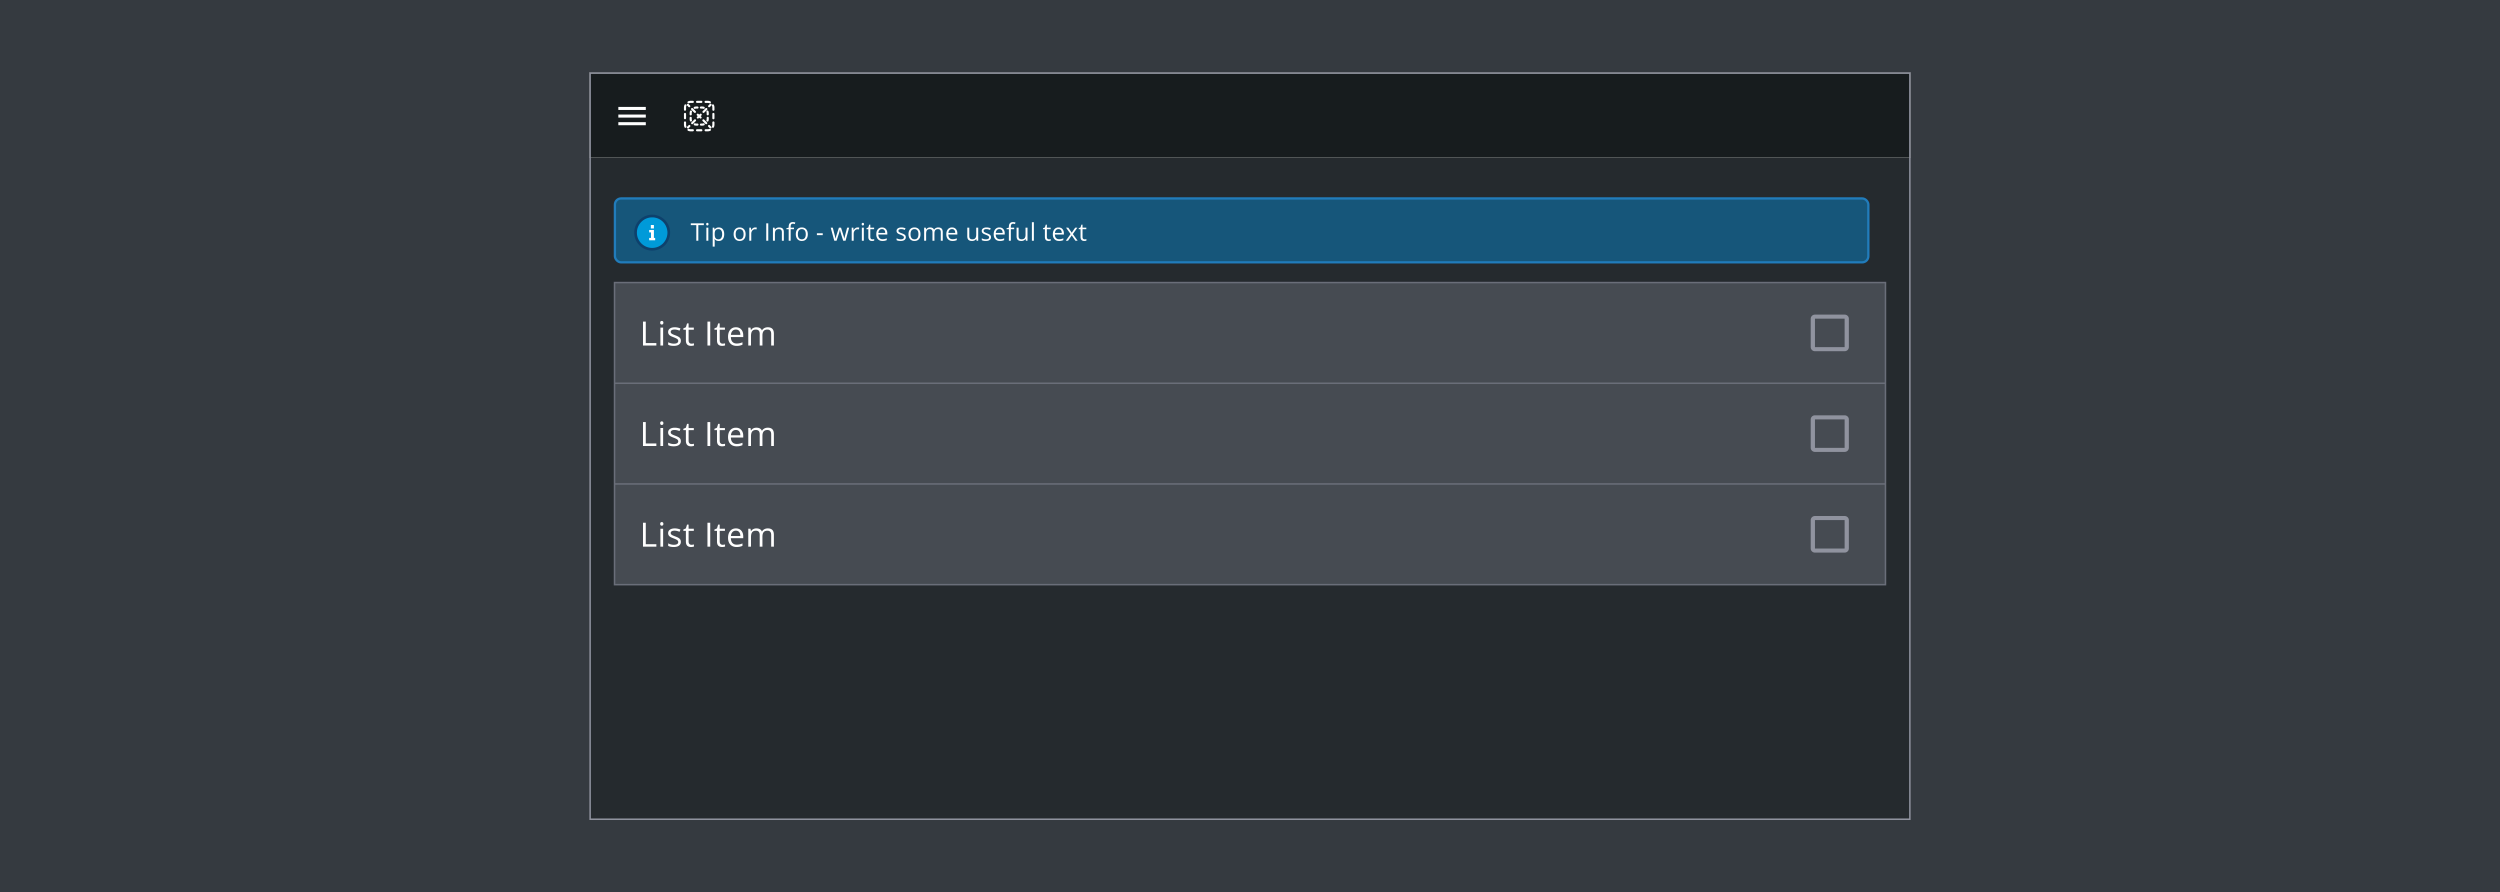 <svg fill="none" height="388" width="1087" xmlns="http://www.w3.org/2000/svg" xmlns:xlink="http://www.w3.org/1999/xlink"><clipPath id="a"><path d="m256.25 31.468h574.5v325.064h-574.5z"/></clipPath><clipPath id="b"><path d="m0 0h574.5v37.064h-574.5z" transform="translate(256.25 31.468)"/></clipPath><clipPath id="c"><path d="m0 0h15.921v15.921h-15.921z" transform="translate(266.864 42.508)"/></clipPath><clipPath id="d"><path d="m0 0h16.434v16.434h-16.434z" transform="translate(275.347 92.938)"/></clipPath><clipPath id="e"><path d="m0 0h24.546v25.209h-24.546z" transform="translate(783.317 132.144)"/></clipPath><clipPath id="f"><path d="m0 0h24.546v25.209h-24.546z" transform="translate(783.317 175.929)"/></clipPath><clipPath id="g"><path d="m0 0h24.546v25.209h-24.546z" transform="translate(783.317 219.713)"/></clipPath><path d="m0 0h1087v388h-1087z" fill="#353a40"/><g clip-path="url(#a)"><path d="m256.25 31.468h574.5v325.064h-574.5z" fill="#252a2e"/><g clip-path="url(#b)"><path d="m256.25 31.468h574.5v37.064h-574.5z" fill="#fff"/><path d="m256.25 31.468h574.5v37.064h-574.5z" fill="#171c1e"/><g clip-path="url(#c)"><path d="m268.854 54.449h11.942v-1.327h-11.942zm0-3.317h11.942v-1.327h-11.942zm0-4.644v1.327h11.942v-1.327z" fill="#fff"/></g><path d="m300.312 44.76a2 2 0 0 0 -.768.152.463.463 0 0 1 -.355-.855 2.93 2.93 0 0 1 1.123-.223h.925a.463.463 0 1 1 0 .926zm2.314-.463c0-.255.207-.463.463-.463h1.851a.463.463 0 1 1 0 .926h-1.851a.463.463 0 0 1 -.463-.463zm3.702 0c0-.255.208-.463.463-.463h.926c.397 0 .776.08 1.122.223a.463.463 0 0 1 -.354.855 2 2 0 0 0 -.768-.152h-.926a.463.463 0 0 1 -.463-.463zm-8.12 1.096a.463.463 0 0 1 .25.605 1.994 1.994 0 0 0 -.152.768v.925a.463.463 0 1 1 -.926 0v-.925c0-.397.079-.776.223-1.123a.463.463 0 0 1 .605-.25zm11.613 0a.463.463 0 0 1 .605.25c.143.347.222.726.222 1.123v.925a.463.463 0 1 1 -.925 0v-.925c0-.273-.055-.532-.152-.768a.463.463 0 0 1 .25-.605zm-11.978 3.687c.256 0 .463.207.463.463v1.85a.463.463 0 1 1 -.926 0v-1.85c0-.256.208-.463.463-.463zm12.342 0c.256 0 .463.207.463.463v1.85a.463.463 0 1 1 -.925 0v-1.85c0-.256.207-.463.462-.463zm-12.342 3.702c.256 0 .463.208.463.463v.926c0 .273.054.532.152.767a.463.463 0 1 1 -.855.355 2.917 2.917 0 0 1 -.223-1.122v-.926c0-.255.208-.463.463-.463zm12.342 0c.256 0 .463.208.463.463v.926c0 .397-.079.776-.222 1.122a.463.463 0 0 1 -.855-.355c.097-.235.152-.494.152-.767v-.926c0-.255.207-.463.462-.463zm-11.246 3.493a.463.463 0 0 1 .605-.25 2 2 0 0 0 .768.151h.925a.463.463 0 1 1 0 .926h-.925a2.93 2.93 0 0 1 -1.123-.222.463.463 0 0 1 -.25-.605zm10.15 0a.463.463 0 0 1 -.25.605 2.92 2.92 0 0 1 -1.122.222h-.926a.463.463 0 0 1 0-.925h.926a2 2 0 0 0 .768-.152.462.462 0 0 1 .604.25zm-6.463.365c0-.256.207-.464.463-.464h1.851a.463.463 0 1 1 0 .926h-1.851a.463.463 0 0 1 -.463-.463zm6.652-10.744a.462.462 0 1 0 -.654-.654l-.615.614a.462.462 0 1 0 .655.655zm-1.844 1.844a.462.462 0 1 0 -.654-.654l-1.23 1.23a.462.462 0 1 0 .655.654zm-2.459 2.46a.462.462 0 1 0 -.654-.655l-.307.306-.306-.306a.462.462 0 1 0 -.654.654l.306.307-.269.269a.462.462 0 1 0 .655.654l.268-.269.269.269a.463.463 0 0 0 .655-.654l-.269-.27.306-.306zm-2.459 2.459a.462.462 0 1 0 -.655-.655l-1.229 1.23a.462.462 0 1 0 .654.654l1.23-1.23zm-2.459 2.459a.462.462 0 1 0 -.655-.655l-.614.615a.462.462 0 1 0 .654.654zm8.53.614a.462.462 0 1 0 .654-.654l-.615-.615a.462.462 0 1 0 -.654.655zm-1.845-1.844a.463.463 0 0 0 .655-.654l-1.23-1.23a.462.462 0 1 0 -.654.655l1.229 1.23zm-4.918-4.918a.463.463 0 0 0 .655-.655l-1.23-1.23a.463.463 0 0 0 -.655.655zm-2.459-2.46a.462.462 0 1 0 .654-.654l-.614-.614a.463.463 0 0 0 -.655.654l.615.615zm2.833.804c.183-.056.379-.086.582-.086h.463a.463.463 0 1 0 0-.925h-.463c-.295 0-.581.044-.851.125a.463.463 0 1 0 .269.886zm2.588-1.011a.463.463 0 1 0 0 .925h.463c.203 0 .398.03.582.086a.462.462 0 0 0 .269-.886 2.932 2.932 0 0 0 -.851-.125zm-3.926 2.348a.463.463 0 1 0 -.886-.268c-.081.27-.125.556-.125.851v.463a.463.463 0 1 0 .925 0v-.463c0-.203.031-.399.086-.583zm7.194-.268a.462.462 0 1 0 -.886.268c.056.184.086.38.086.583v.463a.463.463 0 1 0 .926 0v-.463c0-.295-.044-.581-.126-.851zm-7.28 2.857a.462.462 0 1 0 -.925 0v.462c0 .296.044.582.125.852a.464.464 0 0 0 .886-.269 2.03 2.03 0 0 1 -.086-.582zm7.406 0a.463.463 0 1 0 -.926 0v.462c0 .204-.03.4-.086.583a.463.463 0 0 0 .886.269c.082-.27.126-.556.126-.852zm-5.982 2.382a.464.464 0 0 0 -.269.886c.27.082.556.126.851.126h.463a.463.463 0 1 0 0-.926h-.463c-.203 0-.399-.03-.582-.086zm3.902.886a.463.463 0 0 0 -.269-.886 2.004 2.004 0 0 1 -.582.086h-.463a.463.463 0 1 0 0 .926h.463c.295 0 .581-.044.851-.126z" fill="#fff"/></g><rect fill="#019aeb" fill-opacity=".4" height="27.784" rx="2.681" width="545" x="267.364" y="86.281"/><g clip-path="url(#d)"><path d="m276.647 101.155c0 .953.179 1.897.527 2.778.347.88.857 1.681 1.499 2.355a6.906 6.906 0 0 0 2.244 1.573 6.628 6.628 0 0 0 5.293 0 6.906 6.906 0 0 0 2.244-1.573 7.294 7.294 0 0 0 1.499-2.355 7.567 7.567 0 0 0 0-5.556 7.286 7.286 0 0 0 -1.499-2.355 6.905 6.905 0 0 0 -2.244-1.573 6.632 6.632 0 0 0 -2.646-.552c-.909 0-1.808.187-2.647.552s-1.602.9-2.244 1.573a7.286 7.286 0 0 0 -1.499 2.355 7.564 7.564 0 0 0 -.527 2.778z" fill="#009ad9"/><path d="m283.564 94.513a6.649 6.649 0 0 1 6.642 6.642 6.648 6.648 0 0 1 -6.642 6.642 6.648 6.648 0 0 1 -6.643-6.642 6.649 6.649 0 0 1 6.643-6.642zm0-1.164a7.803 7.803 0 0 0 -7.807 7.806 7.803 7.803 0 0 0 7.807 7.806 7.802 7.802 0 0 0 7.806-7.806 7.803 7.803 0 0 0 -7.806-7.806z" fill="#0e416c"/><path d="m284.317 103.449h.548v1.027h-2.602v-1.027h.787v-2.397h-.787v-1.061h2.054zm-1.335-4.109h1.335v-1.506h-1.335z" fill="#fff"/></g><path d="m303.633 104.673h-.88v-6.787h-2.397v-.782h5.675v.782h-2.398zm4.351 0h-.859v-5.674h.859zm-.932-7.212c0-.197.049-.34.145-.43a.503.503 0 0 1 .363-.14c.138 0 .257.047.357.14s.15.237.15.43-.05.338-.15.435a.506.506 0 0 1 -.357.14.503.503 0 0 1 -.363-.14c-.096-.097-.145-.242-.145-.435zm5.474 7.315c-.369 0-.707-.067-1.014-.202a1.933 1.933 0 0 1 -.767-.631h-.062c.042.331.062.645.062.942v2.335h-.859v-8.221h.699l.119.776h.041c.221-.31.478-.535.772-.673.293-.138.63-.207 1.009-.207.753 0 1.333.257 1.74.772.411.514.616 1.235.616 2.164 0 .931-.209 1.656-.626 2.174-.415.514-.991.771-1.73.771zm-.124-5.15c-.58 0-.999.16-1.258.481s-.392.831-.399 1.532v.192c0 .797.133 1.368.399 1.713.266.342.692.513 1.279.513.49 0 .873-.199 1.149-.596.28-.397.42-.944.42-1.641 0-.707-.14-1.249-.42-1.625-.276-.38-.666-.57-1.17-.57zm11.797 2.205c0 .925-.233 1.648-.699 2.169-.465.517-1.109.776-1.931.776a2.56 2.56 0 0 1 -1.351-.357 2.36 2.36 0 0 1 -.911-1.025c-.214-.445-.321-.966-.321-1.563 0-.925.231-1.645.694-2.16.462-.517 1.104-.776 1.926-.776.793 0 1.423.264 1.889.792.47.528.704 1.243.704 2.144zm-4.323 0c0 .724.145 1.277.435 1.656.29.38.717.57 1.279.57.563 0 .989-.188 1.279-.565.293-.379.44-.933.44-1.661 0-.722-.147-1.269-.44-1.642-.29-.376-.72-.564-1.289-.564-.563 0-.987.185-1.274.554-.286.369-.43.92-.43 1.652zm8.503-2.936c.252 0 .478.02.678.062l-.119.797a2.92 2.92 0 0 0 -.621-.077c-.459 0-.852.186-1.18.559-.325.373-.487.837-.487 1.393v3.044h-.859v-5.674h.709l.098 1.051h.042c.21-.37.464-.654.761-.855.297-.2.623-.3.978-.3zm4.782 5.778v-7.57h.881v7.57zm6.795 0v-3.671c0-.462-.106-.807-.316-1.035-.211-.228-.54-.342-.989-.342-.594 0-1.028.16-1.305.482-.276.321-.414.85-.414 1.589v2.977h-.859v-5.674h.699l.14.776h.041a1.74 1.74 0 0 1 .74-.647 2.388 2.388 0 0 1 1.062-.233c.683 0 1.197.166 1.542.497.346.328.518.854.518 1.579v3.702zm5.267-5.007h-1.445v5.007h-.859v-5.007h-1.015v-.388l1.015-.31v-.316c0-1.395.609-2.092 1.827-2.092.301 0 .653.06 1.057.181l-.223.689c-.331-.107-.614-.16-.849-.16-.325 0-.564.108-.72.326-.155.214-.233.559-.233 1.035v.369h1.445v.668zm6.012 2.165c0 .925-.233 1.648-.699 2.169-.466.517-1.109.776-1.931.776-.507 0-.958-.119-1.351-.357a2.36 2.36 0 0 1 -.911-1.025c-.214-.445-.321-.966-.321-1.563 0-.925.231-1.645.694-2.16.462-.517 1.104-.776 1.925-.776.794 0 1.424.264 1.89.792.47.528.704 1.243.704 2.144zm-4.323 0c0 .724.145 1.277.435 1.656.29.38.716.57 1.279.57s.989-.188 1.279-.565c.293-.379.44-.933.44-1.661 0-.722-.147-1.269-.44-1.642-.29-.376-.72-.564-1.289-.564-.563 0-.988.185-1.274.554s-.43.92-.43 1.652zm8.272.393v-.787h2.542v.787zm11.44 2.449-1.041-3.329a28.651 28.651 0 0 1 -.367-1.388h-.042c-.138.604-.259 1.07-.362 1.398l-1.072 3.319h-.994l-1.548-5.674h.901l.834 3.256c.193.746.303 1.248.331 1.507h.041c.038-.197.099-.451.182-.761.086-.314.16-.563.222-.746l1.041-3.256h.932l1.014 3.256c.194.594.325 1.092.394 1.496h.041c.014-.124.05-.316.109-.574.062-.259.423-1.652 1.082-4.178h.89l-1.568 5.674zm6.287-5.778c.252 0 .478.02.678.062l-.119.797a2.935 2.935 0 0 0 -.621-.077c-.459 0-.853.186-1.181.559-.324.373-.486.837-.486 1.393v3.044h-.86v-5.674h.71l.098 1.051h.041c.211-.37.465-.654.761-.855.297-.2.623-.3.979-.3zm2.678 5.778h-.859v-5.674h.859zm-.932-7.212c0-.197.049-.34.145-.43a.503.503 0 0 1 .363-.14c.138 0 .257.047.357.14s.15.237.15.43-.05.338-.15.435a.506.506 0 0 1 -.357.14.503.503 0 0 1 -.363-.14c-.096-.097-.145-.242-.145-.435zm4.667 6.606c.152 0 .298-.01.44-.031.141-.024.254-.048.336-.072v.657a1.527 1.527 0 0 1 -.414.109 2.868 2.868 0 0 1 -.486.046c-1.098 0-1.647-.578-1.647-1.734v-3.376h-.813v-.414l.813-.357.363-1.211h.497v1.315h1.646v.668h-1.646v3.339c0 .341.081.604.243.787s.385.274.668.274zm4.392.709c-.839 0-1.501-.255-1.988-.766-.483-.511-.725-1.22-.725-2.128 0-.914.224-1.641.673-2.18.452-.538 1.058-.807 1.817-.807.711 0 1.274.235 1.688.704.414.466.621 1.082.621 1.848v.544h-3.908c.017.666.184 1.172.502 1.517.321.345.771.518 1.351.518.611 0 1.215-.128 1.812-.383v.766a4.387 4.387 0 0 1 -.865.279 4.64 4.64 0 0 1 -.978.088zm-.233-5.161c-.456 0-.82.148-1.092.445-.27.297-.428.708-.477 1.232h2.967c0-.542-.121-.956-.363-1.242-.241-.29-.586-.435-1.035-.435zm10.363 3.51c0 .528-.197.935-.59 1.222-.394.286-.946.429-1.657.429-.752 0-1.339-.119-1.76-.357v-.797c.273.138.564.247.875.326.314.079.616.119.906.119.449 0 .794-.071 1.035-.212a.716.716 0 0 0 .363-.658c0-.221-.097-.409-.29-.564-.19-.159-.563-.345-1.118-.559-.528-.197-.905-.368-1.129-.513a1.58 1.58 0 0 1 -.497-.502 1.319 1.319 0 0 1 -.16-.668c0-.462.188-.826.564-1.092.376-.27.892-.404 1.548-.404.611 0 1.208.124 1.791.373l-.305.699c-.57-.235-1.086-.352-1.548-.352-.408 0-.715.064-.922.191-.207.128-.311.304-.311.528 0 .152.038.282.114.389a1.2 1.2 0 0 0 .378.305c.173.097.504.237.994.419.673.246 1.127.492 1.362.741.238.248.357.561.357.937zm6.38-1.294c0 .925-.233 1.648-.699 2.169-.466.517-1.109.776-1.931.776-.507 0-.958-.119-1.351-.357a2.36 2.36 0 0 1 -.911-1.025c-.214-.445-.321-.966-.321-1.563 0-.925.231-1.645.694-2.16.462-.517 1.104-.776 1.925-.776.794 0 1.424.264 1.89.792.47.528.704 1.243.704 2.144zm-4.323 0c0 .724.145 1.277.435 1.656.29.38.716.57 1.279.57s.989-.188 1.279-.565c.293-.379.44-.933.44-1.661 0-.722-.147-1.269-.44-1.642-.29-.376-.72-.564-1.289-.564-.563 0-.988.185-1.274.554s-.43.92-.43 1.652zm13.147 2.842v-3.691c0-.453-.097-.791-.29-1.015-.193-.228-.494-.342-.901-.342-.535 0-.93.154-1.185.461-.256.307-.383.78-.383 1.418v3.169h-.86v-3.691c0-.453-.097-.791-.29-1.015-.193-.228-.495-.342-.906-.342-.538 0-.933.162-1.185.487-.249.321-.373.849-.373 1.584v2.977h-.86v-5.674h.699l.14.776h.042c.162-.276.39-.492.683-.647.297-.155.628-.233.994-.233.887 0 1.467.321 1.74.963h.041c.169-.297.414-.532.735-.704a2.282 2.282 0 0 1 1.098-.259c.642 0 1.121.166 1.439.497.321.328.481.854.481 1.579v3.702zm5.112.103c-.839 0-1.502-.255-1.988-.766-.484-.511-.725-1.22-.725-2.128 0-.914.224-1.641.673-2.18.452-.538 1.058-.807 1.817-.807.711 0 1.274.235 1.688.704.414.466.621 1.082.621 1.848v.544h-3.909c.018.666.185 1.172.502 1.517.321.345.772.518 1.352.518.611 0 1.215-.128 1.812-.383v.766a4.387 4.387 0 0 1 -.865.279 4.64 4.64 0 0 1 -.978.088zm-.233-5.161c-.456 0-.82.148-1.093.445-.269.297-.428.708-.476 1.232h2.966c0-.542-.12-.956-.362-1.242-.242-.29-.587-.435-1.035-.435zm7.51-.616v3.681c0 .462.106.807.316 1.035.211.228.54.342.989.342.594 0 1.027-.162 1.299-.487.276-.324.415-.854.415-1.589v-2.982h.859v5.674h-.709l-.125-.761h-.046a1.717 1.717 0 0 1 -.735.642 2.452 2.452 0 0 1 -1.067.222c-.69 0-1.208-.164-1.553-.491-.342-.328-.513-.853-.513-1.574v-3.712zm9.445 4.126c0 .528-.197.935-.59 1.222-.393.286-.946.429-1.657.429-.752 0-1.339-.119-1.76-.357v-.797c.273.138.564.247.875.326.314.079.616.119.906.119.449 0 .794-.071 1.035-.212a.716.716 0 0 0 .363-.658c0-.221-.097-.409-.29-.564-.19-.159-.563-.345-1.118-.559-.528-.197-.905-.368-1.129-.513a1.59 1.59 0 0 1 -.497-.502 1.319 1.319 0 0 1 -.16-.668c0-.462.188-.826.564-1.092.376-.27.892-.404 1.548-.404.611 0 1.208.124 1.791.373l-.305.699c-.57-.235-1.086-.352-1.548-.352-.408 0-.715.064-.922.191-.207.128-.31.304-.31.528 0 .152.038.282.113.389a1.2 1.2 0 0 0 .378.305c.173.097.504.237.994.419.673.246 1.127.492 1.362.741.238.248.357.561.357.937zm3.88 1.651c-.839 0-1.502-.255-1.988-.766-.483-.511-.725-1.22-.725-2.128 0-.914.224-1.641.673-2.18.452-.538 1.058-.807 1.817-.807.711 0 1.274.235 1.688.704.414.466.621 1.082.621 1.848v.544h-3.909c.018.666.185 1.172.503 1.517.321.345.771.518 1.351.518.611 0 1.215-.128 1.812-.383v.766a4.387 4.387 0 0 1 -.865.279 4.64 4.64 0 0 1 -.978.088zm-.233-5.161c-.456 0-.82.148-1.093.445-.269.297-.428.708-.476 1.232h2.967c0-.542-.121-.956-.363-1.242-.241-.29-.587-.435-1.035-.435zm6.426.052h-1.444v5.006h-.859v-5.007h-1.015v-.388l1.015-.31v-.316c0-1.395.609-2.092 1.827-2.092.3 0 .652.06 1.056.181l-.222.689c-.332-.107-.615-.16-.849-.16-.325 0-.565.108-.72.326-.155.214-.233.559-.233 1.035v.369h1.444v.668zm1.923-.668v3.681c0 .462.105.807.316 1.035.21.228.54.342.989.342.593 0 1.026-.162 1.299-.487.276-.324.414-.854.414-1.589v-2.982h.86v5.674h-.71l-.124-.761h-.046a1.714 1.714 0 0 1 -.736.642c-.31.148-.666.222-1.066.222-.69 0-1.208-.164-1.553-.491-.342-.328-.513-.853-.513-1.574v-3.712zm6.644 5.674h-.859v-8.056h.859zm6.569-.606c.151 0 .298-.01.44-.031.141-.024.253-.048.336-.072v.657a1.527 1.527 0 0 1 -.414.109c-.18.031-.342.046-.487.046-1.097 0-1.646-.578-1.646-1.734v-3.376h-.813v-.414l.813-.357.362-1.211h.497v1.315h1.647v.668h-1.647v3.339c0 .341.081.604.244.787.162.183.384.274.668.274zm4.392.709c-.839 0-1.502-.255-1.988-.766-.484-.511-.725-1.22-.725-2.128 0-.914.224-1.641.673-2.18.452-.538 1.058-.807 1.817-.807.711 0 1.274.235 1.688.704.414.466.621 1.082.621 1.848v.544h-3.909c.017.666.185 1.172.502 1.517.321.345.772.518 1.352.518.611 0 1.215-.128 1.812-.383v.766a4.387 4.387 0 0 1 -.865.279 4.64 4.64 0 0 1 -.978.088zm-.233-5.161c-.456 0-.82.148-1.093.445-.269.297-.428.708-.476 1.232h2.966c0-.542-.12-.956-.362-1.242-.242-.29-.587-.435-1.035-.435zm5.236 2.153-1.973-2.77h.979l1.496 2.175 1.491-2.174h.968l-1.973 2.769 2.076 2.905h-.973l-1.589-2.299-1.605 2.299h-.973zm6.105 2.299c.152 0 .299-.01.44-.031.142-.024.254-.048.337-.072v.657a1.527 1.527 0 0 1 -.414.109c-.18.031-.342.046-.487.046-1.098 0-1.646-.578-1.646-1.734v-3.376h-.813v-.414l.813-.357.362-1.211h.497v1.315h1.646v.668h-1.646v3.339c0 .341.081.604.243.787.163.183.385.274.668.274z" fill="#fff"/><rect height="27.784" rx="2.681" stroke="#217cbb" width="545" x="267.364" y="86.281"/><path d="m266.864 122.525h553.271v132.016h-553.271z" fill="#6a6e79"/><path d="m267.528 123.189h551.945v43.121h-551.945z" fill="#464b52"/><path d="m279.574 150.249v-10.419h1.212v9.322h4.596v1.097zm8.754 0h-1.183v-7.81h1.183zm-1.283-9.927c0-.271.066-.468.199-.591a.689.689 0 0 1 .499-.193c.19 0 .354.064.492.193.138.128.207.325.207.591s-.069.466-.207.599a.699.699 0 0 1 -.492.192.692.692 0 0 1 -.499-.192c-.133-.133-.199-.333-.199-.599zm8.995 7.796c0 .727-.271 1.288-.812 1.682-.542.394-1.302.592-2.281.592-1.035 0-1.843-.164-2.423-.492v-1.098c.376.19.777.34 1.205.449.432.11.848.164 1.247.164.617 0 1.093-.097 1.425-.292.333-.2.499-.501.499-.905 0-.304-.133-.563-.399-.777-.261-.218-.775-.475-1.539-.769-.727-.271-1.245-.506-1.554-.706a2.2 2.2 0 0 1 -.684-.691 1.82 1.82 0 0 1 -.221-.919c0-.637.259-1.138.777-1.504.518-.371 1.228-.556 2.131-.556.84 0 1.662.171 2.465.513l-.42.962c-.784-.323-1.494-.484-2.131-.484-.561 0-.983.087-1.268.263-.286.176-.428.418-.428.727a.9.9 0 0 0 .157.535c.109.147.282.287.52.42s.694.326 1.368.577c.927.338 1.551.677 1.874 1.019.328.342.492.772.492 1.29zm4.62 1.297c.209 0 .411-.014.606-.043.194-.033.349-.066.463-.099v.905a2.123 2.123 0 0 1 -.57.149 3.952 3.952 0 0 1 -.67.065c-1.511 0-2.266-.796-2.266-2.388v-4.646h-1.119v-.57l1.119-.492.499-1.668h.684v1.811h2.266v.919h-2.266v4.596c0 .471.111.832.335 1.084.223.251.529.377.919.377zm6.938.834v-10.419h1.211v10.419zm6.586-.834c.209 0 .411-.014.606-.043.195-.033.349-.066.463-.099v.905a2.123 2.123 0 0 1 -.57.149c-.247.043-.47.065-.67.065-1.51 0-2.266-.796-2.266-2.388v-4.646h-1.119v-.57l1.119-.492.499-1.668h.684v1.811h2.266v.919h-2.266v4.596c0 .471.112.832.335 1.084.223.251.53.377.919.377zm6.102.977c-1.154 0-2.066-.352-2.736-1.055-.665-.703-.998-1.68-.998-2.929 0-1.259.309-2.259.927-3 .622-.741 1.456-1.112 2.501-1.112.979 0 1.753.323 2.323.969.57.642.855 1.49.855 2.544v.749h-5.38c.024.916.254 1.612.691 2.088.442.475 1.062.712 1.86.712.841 0 1.673-.176 2.494-.527v1.055a6.06 6.06 0 0 1 -1.19.384c-.37.081-.819.122-1.347.122zm-.32-7.105c-.627 0-1.129.204-1.504.612-.37.409-.589.974-.656 1.697h4.084c0-.746-.166-1.316-.499-1.711-.333-.399-.808-.598-1.425-.598zm15.338 6.962v-5.081c0-.622-.133-1.088-.4-1.397-.266-.313-.679-.47-1.24-.47-.736 0-1.28.211-1.631.634-.352.423-.528 1.074-.528 1.953v4.361h-1.183v-5.081c0-.622-.133-1.088-.399-1.397-.266-.313-.682-.47-1.247-.47-.741 0-1.285.223-1.632.67-.342.442-.513 1.168-.513 2.18v4.098h-1.183v-7.81h.962l.193 1.069h.057c.223-.381.536-.677.94-.891a2.905 2.905 0 0 1 1.368-.321c1.221 0 2.02.442 2.395 1.326h.057c.233-.409.57-.732 1.012-.97.442-.237.945-.356 1.511-.356.883 0 1.544.228 1.981.684.442.451.663 1.176.663 2.174v5.095z" fill="#fff"/><g clip-path="url(#e)"><path clip-rule="evenodd" d="m789.141 136.788h12.899c1.013 0 1.843.796 1.843 1.769v12.384c0 .973-.83 1.769-1.843 1.769h-12.899c-1.014 0-1.843-.796-1.843-1.769v-12.384c0-.973.829-1.769 1.843-1.769zm12.899 14.153v-12.384h-12.899v12.384z" fill="#90939f" fill-rule="evenodd"/></g><path d="m267.528 166.973h551.945v43.121h-551.945z" fill="#464b52"/><path d="m279.574 193.919v-10.419h1.212v9.321h4.596v1.098zm8.754 0h-1.183v-7.811h1.183zm-1.283-9.927c0-.271.066-.468.199-.592a.692.692 0 0 1 .499-.192c.19 0 .354.064.492.192.138.129.207.326.207.592s-.069.465-.207.598a.696.696 0 0 1 -.492.193.689.689 0 0 1 -.499-.193c-.133-.133-.199-.332-.199-.598zm8.995 7.796c0 .727-.271 1.287-.812 1.682-.542.394-1.302.591-2.281.591-1.035 0-1.843-.164-2.423-.491v-1.098c.376.19.777.34 1.205.449.432.109.848.164 1.247.164.617 0 1.093-.097 1.425-.292.333-.2.499-.501.499-.905 0-.304-.133-.563-.399-.777-.261-.219-.775-.475-1.539-.77-.727-.27-1.245-.506-1.554-.705a2.2 2.2 0 0 1 -.684-.691 1.821 1.821 0 0 1 -.221-.92c0-.636.259-1.138.777-1.503.518-.371 1.228-.556 2.131-.556.84 0 1.662.171 2.465.513l-.42.962c-.784-.323-1.494-.485-2.131-.485-.561 0-.983.088-1.268.264-.286.176-.428.418-.428.727 0 .209.052.387.157.534.109.148.282.288.52.421s.694.325 1.368.577c.927.337 1.551.677 1.874 1.019.328.342.492.772.492 1.29zm4.62 1.297c.209 0 .411-.014.606-.043.194-.033.349-.066.463-.1v.905a2.08 2.08 0 0 1 -.57.15 3.943 3.943 0 0 1 -.67.064c-1.511 0-2.266-.795-2.266-2.387v-4.646h-1.119v-.571l1.119-.491.499-1.668h.684v1.81h2.266v.92h-2.266v4.596c0 .47.111.831.335 1.083.223.252.529.378.919.378zm6.938.834v-10.419h1.211v10.419zm6.586-.834c.209 0 .411-.014.606-.043.195-.033.349-.066.463-.1v.905a2.08 2.08 0 0 1 -.57.15c-.247.043-.47.064-.67.064-1.51 0-2.266-.795-2.266-2.387v-4.646h-1.119v-.571l1.119-.491.499-1.668h.684v1.81h2.266v.92h-2.266v4.596c0 .47.112.831.335 1.083s.53.378.919.378zm6.102.976c-1.154 0-2.066-.351-2.736-1.054-.665-.704-.998-1.68-.998-2.929 0-1.259.309-2.259.927-3.001.622-.741 1.456-1.111 2.501-1.111.979 0 1.753.323 2.323.969.57.641.855 1.489.855 2.544v.748h-5.38c.024.917.254 1.613.691 2.088.442.475 1.062.713 1.86.713.841 0 1.673-.176 2.494-.527v1.054a6 6 0 0 1 -1.19.385c-.37.081-.819.121-1.347.121zm-.32-7.105c-.627 0-1.129.205-1.504.613-.37.409-.589.974-.656 1.696h4.084c0-.746-.166-1.316-.499-1.71-.333-.399-.808-.599-1.425-.599zm15.338 6.963v-5.081c0-.623-.133-1.088-.4-1.397-.266-.314-.679-.47-1.24-.47-.736 0-1.28.211-1.631.634-.352.423-.528 1.074-.528 1.952v4.362h-1.183v-5.081c0-.623-.133-1.088-.399-1.397-.266-.314-.682-.47-1.247-.47-.741 0-1.285.223-1.632.669-.342.442-.513 1.169-.513 2.181v4.098h-1.183v-7.811h.962l.193 1.069h.057c.223-.38.536-.677.94-.891.409-.213.865-.32 1.368-.32 1.221 0 2.02.442 2.395 1.325h.057c.233-.408.57-.731 1.012-.969.442-.237.945-.356 1.511-.356.883 0 1.544.228 1.981.684.442.451.663 1.176.663 2.173v5.096z" fill="#fff"/><g clip-path="url(#f)"><path clip-rule="evenodd" d="m789.141 180.572h12.899c1.013 0 1.843.796 1.843 1.769v12.384c0 .973-.83 1.769-1.843 1.769h-12.899c-1.014 0-1.843-.796-1.843-1.769v-12.384c0-.973.829-1.769 1.843-1.769zm12.899 14.153v-12.384h-12.899v12.384z" fill="#90939f" fill-rule="evenodd"/></g><path d="m267.528 210.757h551.945v43.121h-551.945z" fill="#464b52"/><path d="m279.574 237.703v-10.419h1.212v9.321h4.596v1.098zm8.754 0h-1.183v-7.811h1.183zm-1.283-9.927c0-.271.066-.468.199-.592a.692.692 0 0 1 .499-.192c.19 0 .354.064.492.192.138.129.207.326.207.592s-.069.465-.207.598a.696.696 0 0 1 -.492.193.689.689 0 0 1 -.499-.193c-.133-.133-.199-.332-.199-.598zm8.995 7.796c0 .727-.271 1.288-.812 1.682-.542.394-1.302.591-2.281.591-1.035 0-1.843-.164-2.423-.491v-1.098c.376.19.777.34 1.205.449.432.109.848.164 1.247.164.617 0 1.093-.097 1.425-.292.333-.2.499-.501.499-.905 0-.304-.133-.563-.399-.777-.261-.219-.775-.475-1.539-.77-.727-.27-1.245-.506-1.554-.705a2.2 2.2 0 0 1 -.684-.691 1.821 1.821 0 0 1 -.221-.92c0-.636.259-1.138.777-1.503.518-.371 1.228-.556 2.131-.556.84 0 1.662.171 2.465.513l-.42.962c-.784-.323-1.494-.485-2.131-.485-.561 0-.983.088-1.268.264-.286.176-.428.418-.428.727 0 .209.052.387.157.534.109.148.282.288.52.421s.694.325 1.368.577c.927.337 1.551.677 1.874 1.019.328.342.492.772.492 1.29zm4.62 1.297c.209 0 .411-.014.606-.043.194-.033.349-.066.463-.1v.906a2.123 2.123 0 0 1 -.57.149 3.943 3.943 0 0 1 -.67.064c-1.511 0-2.266-.795-2.266-2.387v-4.646h-1.119v-.57l1.119-.492.499-1.668h.684v1.81h2.266v.92h-2.266v4.596c0 .47.111.832.335 1.083.223.252.529.378.919.378zm6.938.834v-10.419h1.211v10.419zm6.586-.834c.209 0 .411-.014.606-.043.195-.033.349-.066.463-.1v.906a2.123 2.123 0 0 1 -.57.149c-.247.043-.47.064-.67.064-1.51 0-2.266-.795-2.266-2.387v-4.646h-1.119v-.57l1.119-.492.499-1.668h.684v1.81h2.266v.92h-2.266v4.596c0 .47.112.832.335 1.083.223.252.53.378.919.378zm6.102.976c-1.154 0-2.066-.351-2.736-1.054-.665-.704-.998-1.68-.998-2.929 0-1.259.309-2.259.927-3 .622-.742 1.456-1.112 2.501-1.112.979 0 1.753.323 2.323.969.57.641.855 1.489.855 2.544v.748h-5.38c.024.917.254 1.613.691 2.088.442.475 1.062.713 1.86.713.841 0 1.673-.176 2.494-.527v1.054a6 6 0 0 1 -1.19.385c-.37.081-.819.121-1.347.121zm-.32-7.105c-.627 0-1.129.205-1.504.613-.37.409-.589.974-.656 1.696h4.084c0-.746-.166-1.316-.499-1.71-.333-.399-.808-.599-1.425-.599zm15.338 6.963v-5.081c0-.623-.133-1.088-.4-1.397-.266-.314-.679-.47-1.24-.47-.736 0-1.28.211-1.631.634-.352.423-.528 1.074-.528 1.952v4.362h-1.183v-5.081c0-.623-.133-1.088-.399-1.397-.266-.314-.682-.47-1.247-.47-.741 0-1.285.223-1.632.67-.342.441-.513 1.168-.513 2.18v4.098h-1.183v-7.811h.962l.193 1.069h.057a2.32 2.32 0 0 1 .94-.89 2.905 2.905 0 0 1 1.368-.321c1.221 0 2.02.442 2.395 1.325h.057c.233-.408.57-.731 1.012-.969.442-.237.945-.356 1.511-.356.883 0 1.544.228 1.981.684.442.451.663 1.176.663 2.173v5.096z" fill="#fff"/><g clip-path="url(#g)"><path clip-rule="evenodd" d="m789.141 224.356h12.899c1.013 0 1.843.796 1.843 1.769v12.384c0 .973-.83 1.769-1.843 1.769h-12.899c-1.014 0-1.843-.796-1.843-1.769v-12.384c0-.973.829-1.769 1.843-1.769zm12.899 14.153v-12.384h-12.899v12.384z" fill="#90939f" fill-rule="evenodd"/></g></g><path d="m256.582 31.8h573.837v324.4h-573.837z" stroke="#90939f" stroke-width=".663"/></svg>